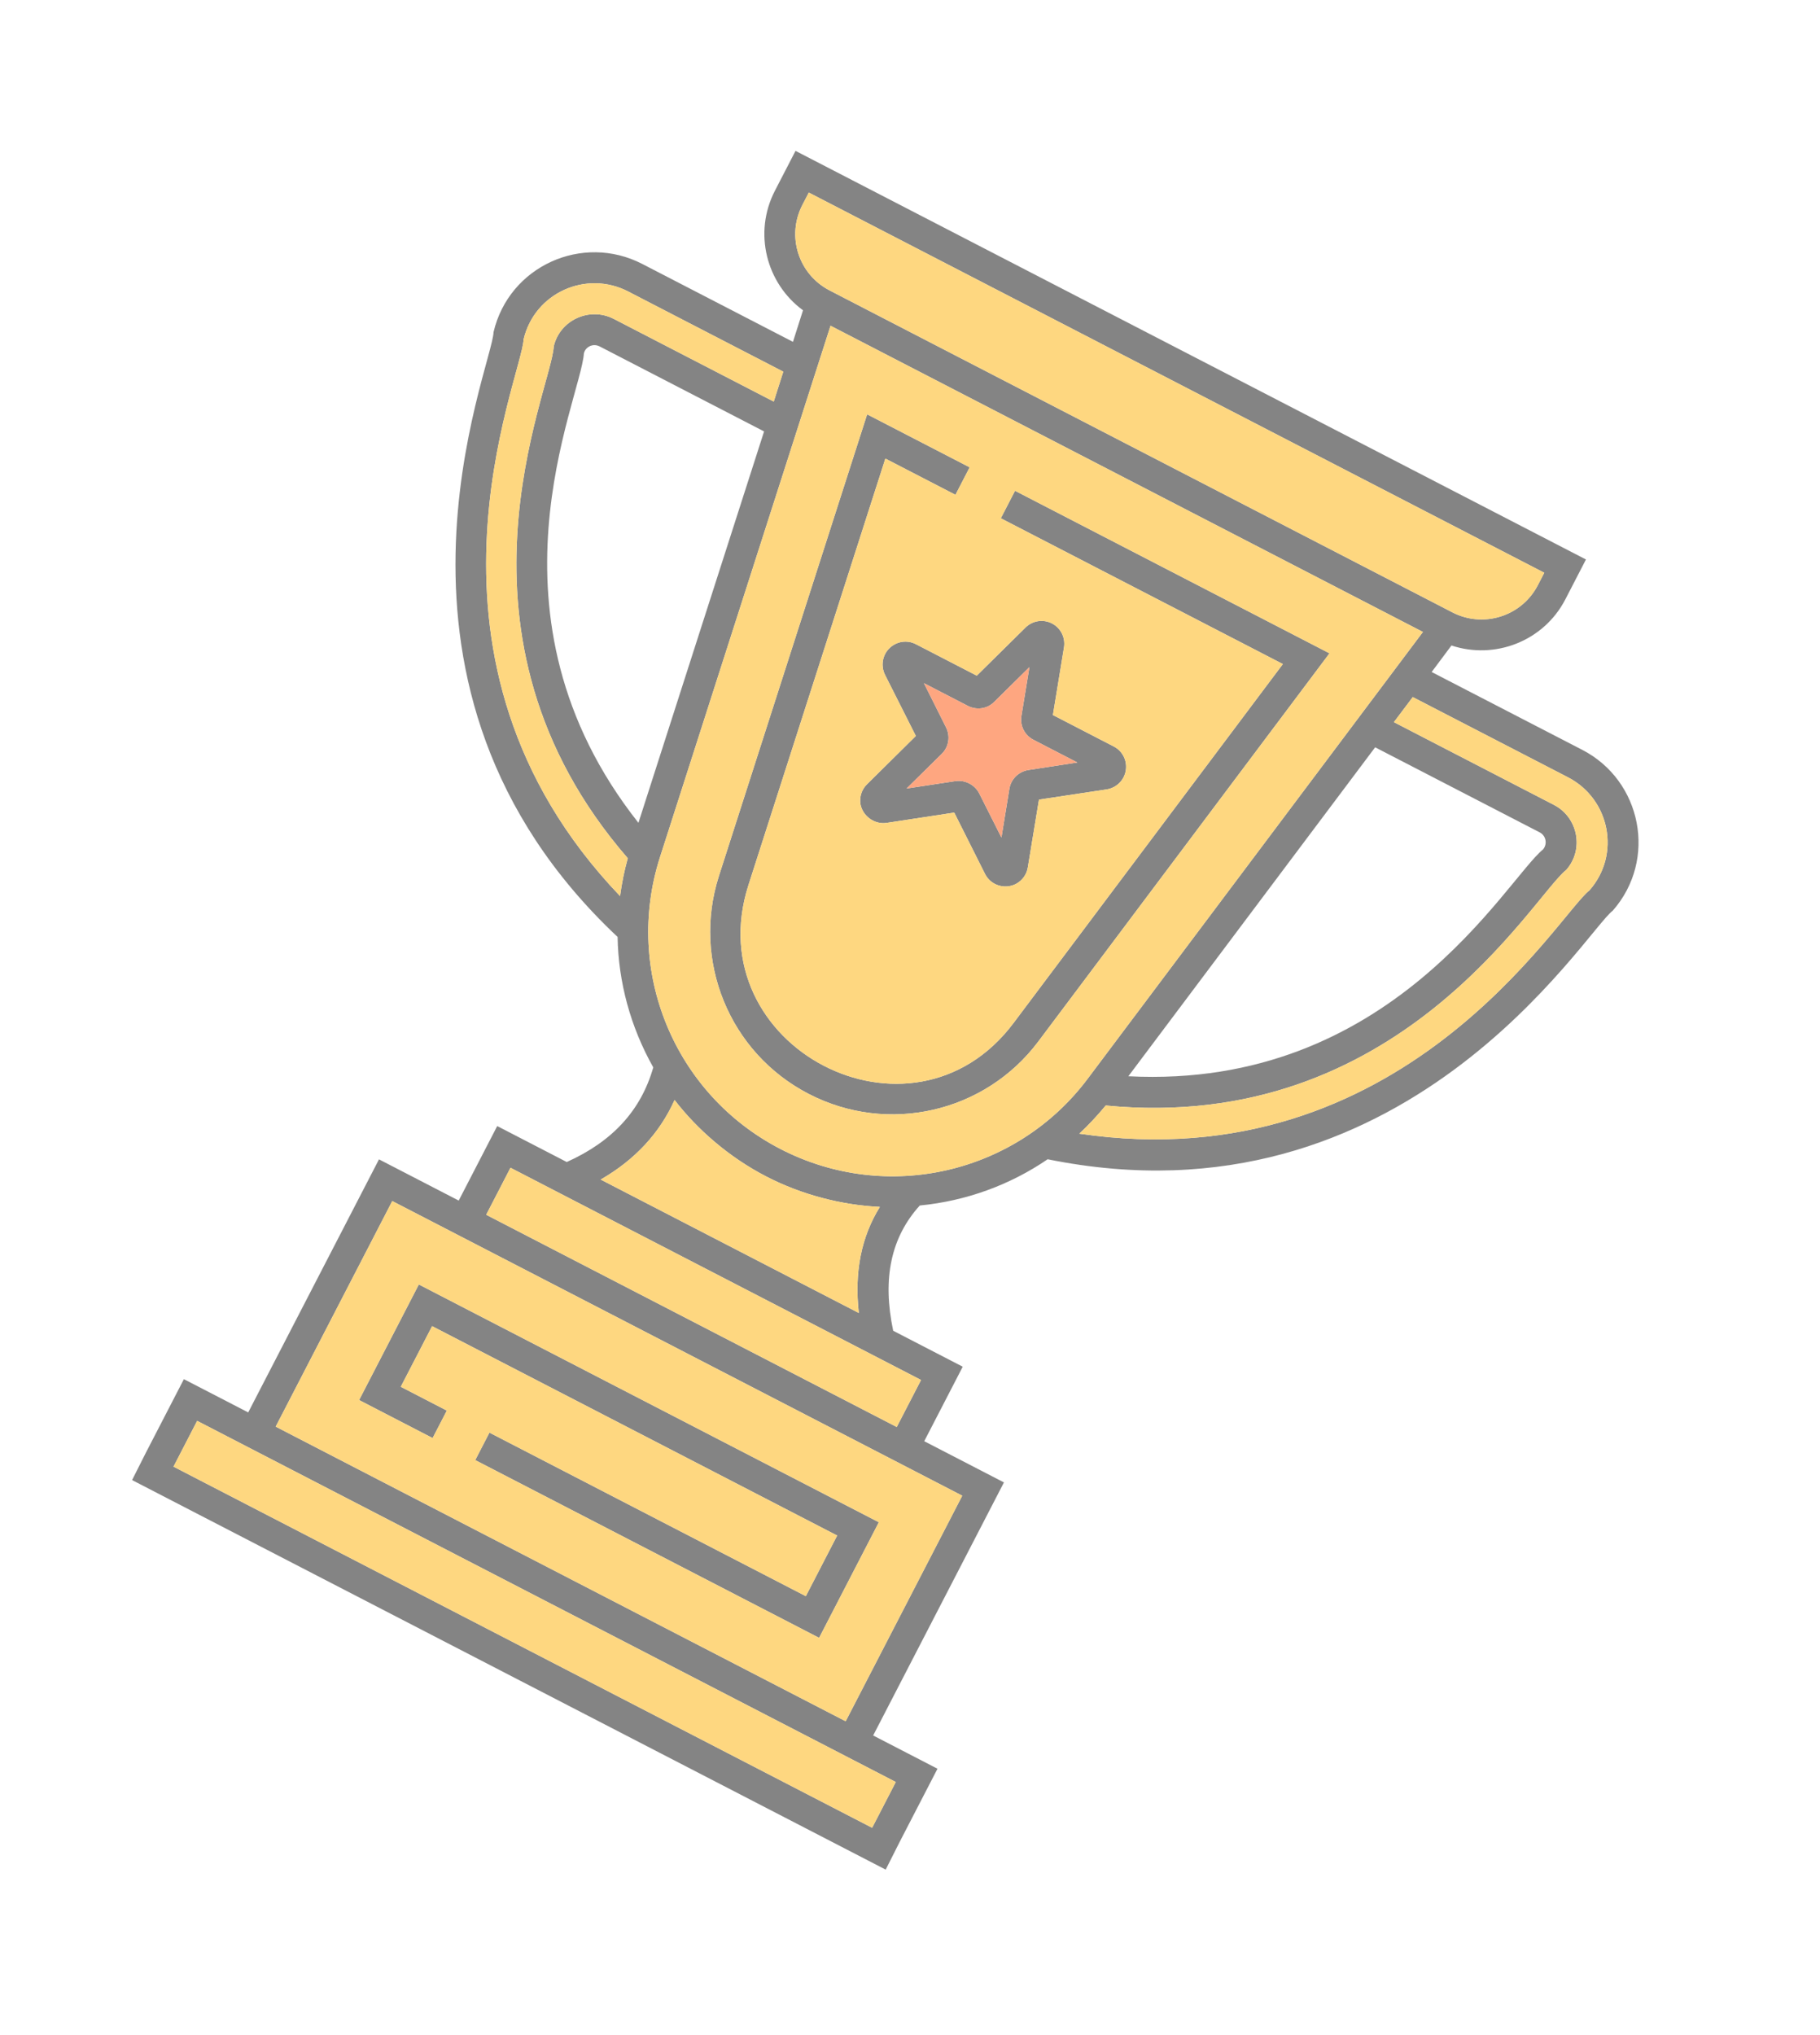 <svg width="339" height="379" viewBox="0 0 339 379" fill="none" xmlns="http://www.w3.org/2000/svg">
<g opacity="0.6" filter="url(#filter0_f)">
<path d="M163.698 283.509L152.57 305.039L88.517 271.932L91.164 266.812L150.096 297.273L155.932 285.983L80.487 246.988L74.651 258.277L83.228 262.71L80.581 267.83L66.885 260.751L78.013 239.221L163.698 283.509Z" fill="#323232"/>
<path d="M247.636 121.679L193.41 193.955C183.462 207.239 165.375 211.353 150.654 203.745C135.729 196.03 128.897 178.809 133.901 163.165L161.516 77.166L180.614 87.037L177.967 92.157L164.911 85.409L139.381 164.927C129.855 194.843 169.773 215.898 188.803 190.504L238.948 123.676L186.415 96.524L189.062 91.403L247.636 121.679Z" fill="#323232"/>
<path d="M209.694 143.494C209.989 141.667 209.098 139.877 207.46 139.03L196.119 133.168L198.182 120.577C198.477 118.751 197.586 116.96 195.948 116.114C194.309 115.267 192.333 115.575 191.014 116.872L181.936 125.837L170.595 119.975C168.956 119.129 166.98 119.437 165.661 120.734C164.342 122.031 164.032 124.012 164.835 125.66L170.585 137.066L161.493 146.057C160.514 147.01 160.084 148.345 160.259 149.701C160.628 151.935 162.849 153.602 165.135 153.259L177.74 151.34L183.477 162.772C184.532 164.874 187.099 165.682 189.187 164.653C190.395 164.012 191.235 162.889 191.446 161.539L193.523 148.922L206.154 147.017C207.962 146.719 209.399 145.32 209.694 143.494ZM191.573 143.405C189.739 143.69 188.303 145.089 188.008 146.915L186.533 155.982L182.402 147.781C181.586 146.159 179.743 145.206 177.948 145.478L168.868 146.852L175.412 140.405C176.731 139.108 177.041 137.127 176.213 135.466L172.096 127.239L180.262 131.46C181.901 132.307 183.889 132.037 185.183 130.727L191.74 124.255L190.252 133.347C189.957 135.173 190.861 136.938 192.499 137.785L200.666 142.006L191.573 143.405Z" fill="#323232"/>
<path d="M294.724 139.659L266.665 125.156L270.353 120.218C278.437 122.904 287.532 119.43 291.568 111.622L295.405 104.198L148.176 28.099L144.339 35.523C140.303 43.331 142.703 52.746 149.57 57.788L147.699 63.666L119.641 49.163C108.479 43.394 94.811 49.565 91.927 61.861C91.776 68.304 65.521 127.95 115.035 174.499C115.179 182.943 117.452 191.287 121.682 198.794C119.396 206.793 114.099 212.586 105.566 216.416L92.612 209.72L85.441 223.596L70.592 215.921L46.232 263.052L34.251 256.859L27.198 270.504L24.602 275.651C186.373 359.266 63.106 295.552 164.971 348.203L167.566 343.057L174.619 329.412L162.638 323.219L186.998 276.088L172.15 268.414L179.322 254.538L166.368 247.843C164.32 238.123 165.943 230.462 171.321 224.515C179.929 223.677 188.114 220.706 195.139 215.903C261.697 229.413 295.224 173.461 300.393 169.612C308.743 160.108 305.809 145.389 294.724 139.659ZM149.459 38.169L150.65 35.865L287.639 106.671L286.448 108.975C283.444 114.787 276.312 117.037 270.526 114.046L154.53 54.091C148.719 51.087 146.455 43.981 149.459 38.169ZM97.529 63.2C99.591 54.501 109.212 50.261 116.995 54.284L145.898 69.223L144.122 74.793L114.348 59.404C109.766 57.035 104.252 59.668 103.144 64.512C102.671 72.832 80.872 118.27 116.933 159.844C116.283 162.168 115.813 164.52 115.498 166.888C73.425 122.888 97.226 70.375 97.529 63.2ZM142.32 80.35L118.916 153.245C88.422 114.646 108.124 74.71 108.758 65.825C109.019 64.63 110.422 63.862 111.702 64.524L142.32 80.35ZM166.852 331.885L162.446 340.41L32.318 273.151L36.724 264.626L166.852 331.885ZM179.232 278.562L157.517 320.573L51.352 265.698L73.066 223.688L179.232 278.562ZM171.555 257.012L167.03 265.767L90.561 226.242L95.086 217.487L171.555 257.012ZM125.648 204.866C129.879 210.362 135.803 215.532 142.715 219.105C149.422 222.572 156.783 224.398 163.571 224.759C163.674 224.748 163.79 224.775 163.88 224.789C160.415 230.363 159.115 236.957 159.968 244.534L111.89 219.684C118.268 216.006 122.871 211.054 125.648 204.866ZM202.61 200.884C189.407 218.52 165.253 224.266 145.362 213.985C125.572 203.756 116.162 180.791 122.915 159.692L154.7 60.666L265.038 117.698L202.61 200.884ZM256.14 139.18L286.784 155.019C288.013 155.654 288.237 157.23 287.412 158.198C280.44 163.905 259.152 202.957 210.169 200.444L256.14 139.18ZM296.061 165.816C290.214 170.287 261.32 220.038 201.042 211.136C202.791 209.509 204.412 207.752 205.958 205.891C260.652 211.226 285.346 167.09 291.73 162.02C295.08 158.237 293.962 152.241 289.431 149.899L259.632 134.497L263.148 129.827L292.077 144.779C299.834 148.788 301.964 159.102 296.061 165.816Z" fill="#323232"/>
<path d="M166.852 331.885L36.724 264.625L32.317 273.15L162.445 340.41L166.852 331.885Z" fill="#FEBD2C"/>
<path d="M73.066 223.688L51.352 265.698L157.517 320.573L179.232 278.562L73.066 223.688ZM152.57 305.039L88.517 271.932L91.164 266.812L150.096 297.273L155.932 285.983L80.487 246.987L74.651 258.277L83.228 262.71L80.581 267.83L66.885 260.751L78.013 239.221L163.698 283.509L152.57 305.039Z" fill="#FEBD2C"/>
<path d="M171.555 257.011L95.086 217.486L90.56 226.242L167.029 265.767L171.555 257.011Z" fill="#FEBD2C"/>
<path d="M111.889 219.684C118.266 216.006 122.87 211.054 125.646 204.866C129.878 210.362 135.802 215.532 142.714 219.105C149.421 222.572 156.782 224.398 163.57 224.759C163.673 224.748 163.789 224.775 163.879 224.789C160.414 230.362 159.114 236.957 159.966 244.534L111.889 219.684Z" fill="#FEBD2C"/>
<path d="M115.498 166.888C73.425 122.888 97.226 70.375 97.529 63.2C99.592 54.502 109.212 50.261 116.995 54.284L145.898 69.223L144.122 74.793L114.348 59.404C109.766 57.035 104.253 59.668 103.144 64.512C102.671 72.832 80.873 118.27 116.933 159.844C116.283 162.168 115.813 164.52 115.498 166.888Z" fill="#FEBD2C"/>
<path d="M296.06 165.815C290.213 170.287 261.319 220.038 201.041 211.135C202.79 209.509 204.412 207.752 205.957 205.891C260.651 211.226 285.346 167.09 291.729 162.02C295.079 158.236 293.961 152.241 289.43 149.899L259.631 134.496L263.148 129.826L292.076 144.779C299.833 148.788 301.963 159.102 296.06 165.815Z" fill="#FEBD2C"/>
<path d="M154.699 60.666L122.915 159.692C116.162 180.791 125.572 203.756 145.361 213.985C165.253 224.266 189.407 218.52 202.61 200.884L265.038 117.698L154.699 60.666ZM165.662 120.734C166.981 119.437 168.957 119.129 170.595 119.976L181.937 125.838L191.015 116.873C192.334 115.576 194.31 115.267 195.948 116.114C197.587 116.961 198.478 118.751 198.183 120.578L196.119 133.168L207.46 139.03C209.099 139.877 209.99 141.668 209.695 143.494C209.4 145.32 207.963 146.719 206.155 147.017L193.524 148.923L191.447 161.539C191.235 162.889 190.395 164.012 189.188 164.653C187.099 165.682 184.532 164.875 183.478 162.772L177.741 151.34L165.135 153.259C162.849 153.602 160.629 151.936 160.259 149.701C160.084 148.345 160.515 147.011 161.494 146.057L170.585 137.066L164.835 125.66C164.032 124.012 164.343 122.031 165.662 120.734ZM193.41 193.955C183.462 207.239 165.375 211.353 150.654 203.745C135.729 196.03 128.897 178.809 133.901 163.165L161.516 77.166L180.614 87.037L177.967 92.157L164.911 85.409L139.381 164.927C129.855 194.843 169.773 215.898 188.803 190.504L238.948 123.676L186.415 96.524L189.062 91.403L247.636 121.679L193.41 193.955Z" fill="#FEBD2C"/>
<path d="M188.007 146.915L186.533 155.982L182.402 147.78C181.586 146.158 179.743 145.206 177.948 145.478L168.868 146.851L175.412 140.404C176.731 139.107 177.041 137.127 176.213 135.466L172.096 127.239L180.262 131.46C181.901 132.307 183.889 132.037 185.183 130.727L191.74 124.254L190.252 133.347C189.956 135.173 190.861 136.938 192.499 137.785L200.666 142.006L191.573 143.405C189.739 143.69 188.303 145.088 188.007 146.915Z" fill="#FE6B2C"/>
<path d="M287.638 106.671L286.447 108.975C283.443 114.786 276.311 117.036 270.526 114.046L154.529 54.09C148.718 51.087 146.455 43.98 149.458 38.169L150.649 35.865L287.638 106.671Z" fill="#FEBD2C"/>
</g>
<defs>
<filter id="filter0_f" x="-22" y="0" width="360.541" height="378.056" filterUnits="userSpaceOnUse" color-interpolation-filters="sRGB">
<feFlood flood-opacity="0" result="BackgroundImageFix"/>
<feBlend mode="normal" in="SourceGraphic" in2="BackgroundImageFix" result="shape"/>
<feGaussianBlur stdDeviation="6" result="effect1_foregroundBlur"/>
</filter>
</defs>
</svg>
